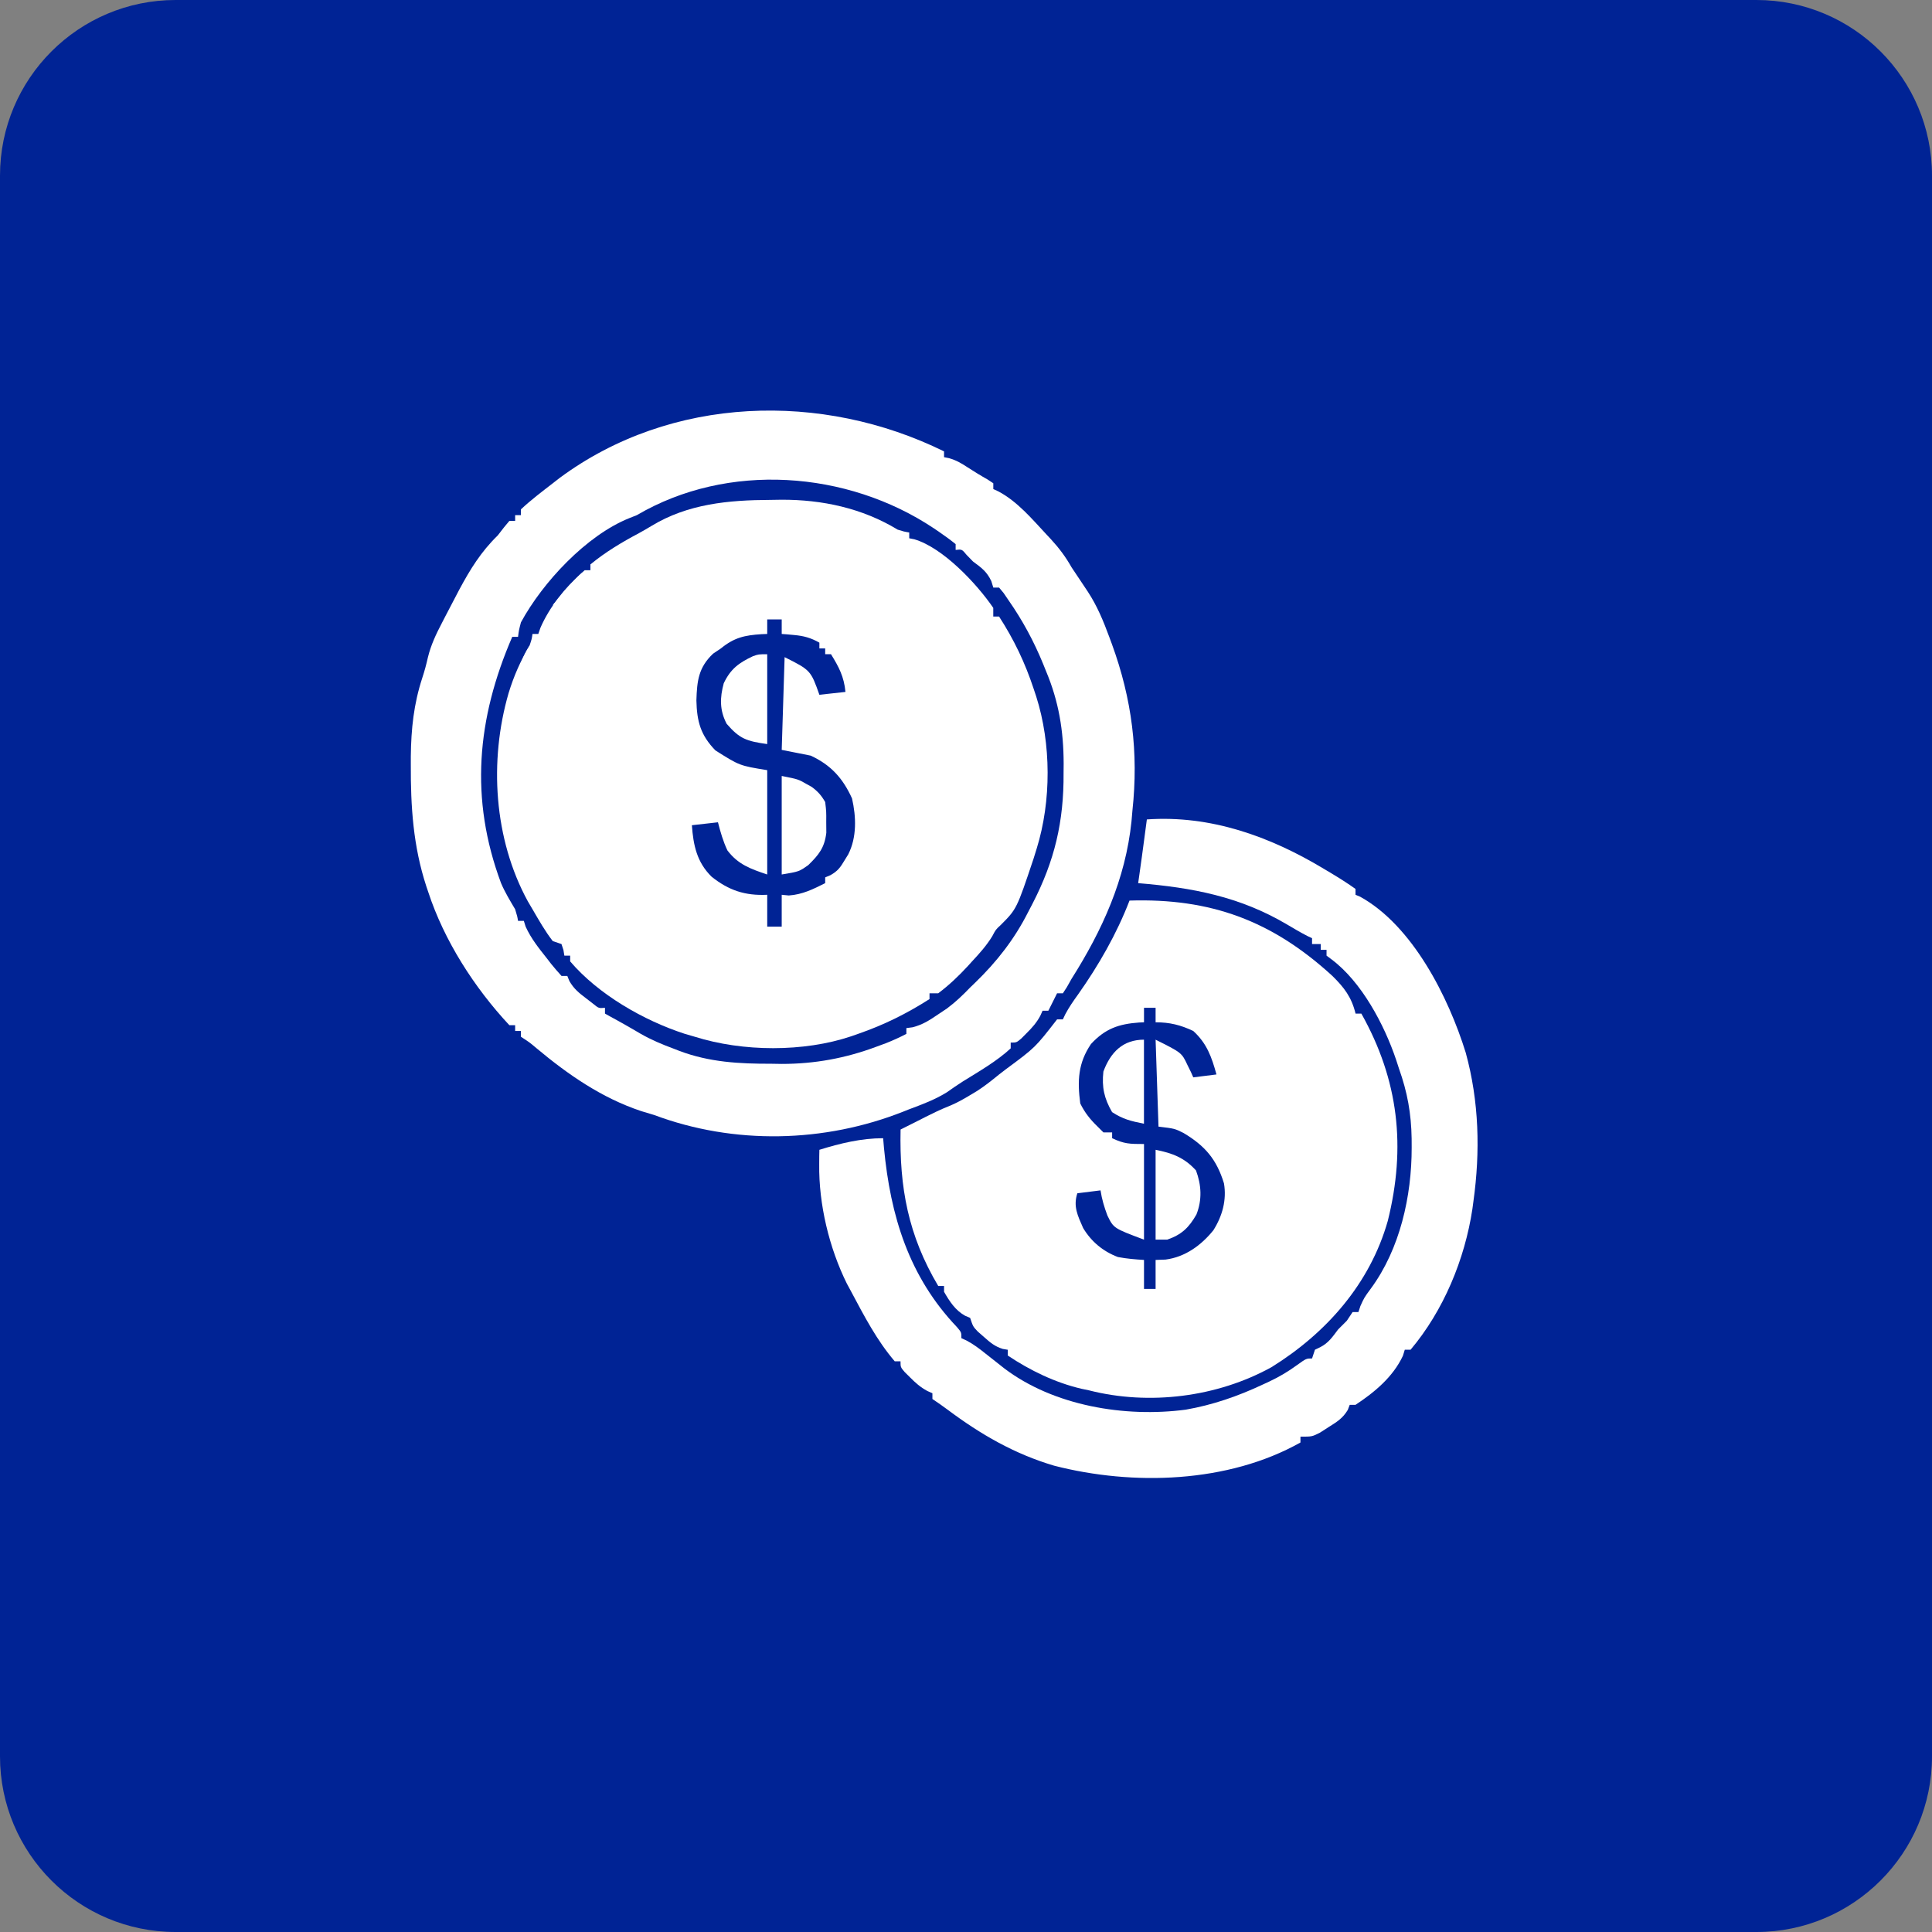 <svg width="44" height="44" viewBox="0 0 44 44" fill="none" xmlns="http://www.w3.org/2000/svg">
<rect x="0" y="0" width="44" height="44" fill="#808080" stroke="none"/>
<g clip-path="url(#clip0_239_14)">
<path d="M40 0H4C1.791 0 0 1.791 0 4V40C0 42.209 1.791 44 4 44H40C42.209 44 44 42.209 44 40V4C44 1.791 42.209 0 40 0Z" fill="#002395"/>
<path d="M17.543 11.385C17.625 11.384 17.708 11.382 17.793 11.381C18.725 11.377 19.641 11.574 20.443 12.062C20.588 12.107 20.588 12.107 20.707 12.127C20.707 12.171 20.707 12.215 20.707 12.259C20.746 12.267 20.784 12.274 20.824 12.282C21.478 12.475 22.245 13.294 22.621 13.844C22.621 13.909 22.621 13.974 22.621 14.041C22.665 14.041 22.708 14.041 22.753 14.041C23.094 14.569 23.344 15.091 23.541 15.687C23.56 15.746 23.58 15.805 23.6 15.865C23.942 16.94 23.945 18.241 23.611 19.322C23.587 19.399 23.563 19.477 23.538 19.557C23.155 20.702 23.155 20.702 22.787 21.07C22.678 21.17 22.678 21.17 22.598 21.322C22.467 21.536 22.308 21.713 22.138 21.895C22.108 21.929 22.078 21.963 22.046 21.997C21.834 22.227 21.617 22.434 21.367 22.622C21.302 22.622 21.236 22.622 21.169 22.622C21.169 22.665 21.169 22.709 21.169 22.753C20.651 23.084 20.137 23.339 19.556 23.541C19.501 23.561 19.445 23.58 19.388 23.6C18.303 23.965 16.915 23.955 15.823 23.611C15.747 23.589 15.671 23.567 15.593 23.544C14.662 23.242 13.629 22.65 12.985 21.895C12.985 21.852 12.985 21.808 12.985 21.764C12.941 21.764 12.898 21.764 12.853 21.764C12.846 21.721 12.839 21.679 12.832 21.636C12.817 21.591 12.802 21.546 12.787 21.5C12.722 21.478 12.656 21.456 12.589 21.433C12.413 21.206 12.272 20.956 12.127 20.707C12.092 20.648 12.057 20.589 12.021 20.527C11.246 19.109 11.136 17.328 11.582 15.788C11.703 15.392 11.852 15.056 12.061 14.701C12.111 14.552 12.111 14.552 12.127 14.438C12.171 14.438 12.214 14.438 12.259 14.438C12.276 14.391 12.292 14.344 12.309 14.295C12.511 13.832 12.865 13.381 13.249 13.052C13.314 13.03 13.38 13.008 13.447 12.986C13.447 12.942 13.447 12.898 13.447 12.854C13.786 12.573 14.168 12.346 14.556 12.14C14.651 12.088 14.745 12.034 14.838 11.977C15.669 11.473 16.594 11.389 17.543 11.385ZM17.473 14.107C17.473 14.216 17.473 14.325 17.473 14.438C17.43 14.439 17.387 14.441 17.343 14.443C16.959 14.468 16.724 14.518 16.417 14.768C16.329 14.827 16.329 14.827 16.24 14.887C15.906 15.203 15.874 15.508 15.86 15.951C15.871 16.433 15.957 16.744 16.293 17.09C16.844 17.438 16.844 17.438 17.473 17.54C17.473 18.324 17.473 19.108 17.473 19.916C17.095 19.789 16.809 19.689 16.566 19.367C16.468 19.159 16.408 18.95 16.351 18.727C16.057 18.76 16.057 18.76 15.757 18.794C15.79 19.249 15.87 19.636 16.206 19.966C16.596 20.278 16.97 20.402 17.473 20.378C17.473 20.617 17.473 20.857 17.473 21.104C17.582 21.104 17.691 21.104 17.803 21.104C17.803 20.864 17.803 20.624 17.803 20.378C17.856 20.383 17.909 20.388 17.964 20.394C18.277 20.372 18.515 20.252 18.793 20.113C18.793 20.07 18.793 20.026 18.793 19.982C18.833 19.965 18.873 19.948 18.914 19.931C19.079 19.837 19.138 19.756 19.234 19.594C19.262 19.549 19.289 19.504 19.318 19.458C19.516 19.067 19.5 18.603 19.404 18.183C19.195 17.723 18.923 17.422 18.463 17.209C18.245 17.166 18.027 17.122 17.803 17.078C17.825 16.381 17.846 15.684 17.869 14.966C18.46 15.261 18.466 15.272 18.661 15.823C18.857 15.802 19.053 15.78 19.255 15.758C19.221 15.409 19.106 15.192 18.925 14.899C18.881 14.899 18.838 14.899 18.793 14.899C18.793 14.856 18.793 14.812 18.793 14.768C18.749 14.768 18.706 14.768 18.661 14.768C18.661 14.724 18.661 14.68 18.661 14.636C18.465 14.525 18.306 14.482 18.084 14.462C18.004 14.455 18.004 14.455 17.924 14.447C17.884 14.444 17.844 14.441 17.803 14.438C17.803 14.329 17.803 14.22 17.803 14.107C17.694 14.107 17.585 14.107 17.473 14.107Z" fill="white"/>
<path d="M25.724 20.51C27.568 20.453 28.966 20.964 30.344 22.226C30.613 22.49 30.781 22.71 30.872 23.084C30.916 23.084 30.959 23.084 31.004 23.084C31.854 24.598 32.025 26.125 31.606 27.805C31.199 29.238 30.206 30.361 28.958 31.136C27.724 31.819 26.172 32.014 24.8 31.664C24.744 31.652 24.687 31.64 24.628 31.628C24.029 31.487 23.463 31.213 22.952 30.872C22.952 30.829 22.952 30.785 22.952 30.74C22.915 30.734 22.877 30.728 22.838 30.721C22.655 30.664 22.555 30.578 22.412 30.451C22.366 30.412 22.32 30.372 22.273 30.33C22.16 30.212 22.16 30.212 22.094 30.014C22.037 29.99 22.037 29.99 21.979 29.965C21.755 29.84 21.627 29.64 21.5 29.42C21.5 29.377 21.5 29.333 21.5 29.288C21.457 29.288 21.413 29.288 21.368 29.288C20.682 28.133 20.482 27.043 20.51 25.724C20.657 25.65 20.805 25.576 20.952 25.502C20.993 25.48 21.034 25.46 21.077 25.438C21.252 25.35 21.426 25.265 21.609 25.193C21.782 25.123 21.935 25.037 22.094 24.941C22.149 24.908 22.203 24.875 22.259 24.842C22.434 24.728 22.593 24.602 22.754 24.47C22.806 24.43 22.857 24.391 22.91 24.35C23.576 23.858 23.576 23.858 24.074 23.216C24.118 23.216 24.162 23.216 24.206 23.216C24.224 23.179 24.241 23.142 24.259 23.103C24.345 22.94 24.445 22.797 24.553 22.647C25.023 21.981 25.43 21.272 25.724 20.51ZM26.054 22.952C26.054 23.061 26.054 23.17 26.054 23.282C26.017 23.284 25.979 23.286 25.941 23.287C25.477 23.321 25.171 23.426 24.846 23.777C24.553 24.211 24.534 24.611 24.602 25.13C24.705 25.341 24.83 25.496 24.998 25.658C25.042 25.702 25.085 25.745 25.13 25.79C25.196 25.79 25.261 25.79 25.328 25.79C25.328 25.834 25.328 25.877 25.328 25.922C25.605 26.052 25.724 26.054 26.054 26.054C26.054 26.773 26.054 27.492 26.054 28.232C25.363 27.973 25.363 27.973 25.221 27.684C25.148 27.489 25.095 27.315 25.064 27.11C24.89 27.132 24.716 27.154 24.536 27.176C24.437 27.474 24.545 27.688 24.668 27.968C24.854 28.278 25.122 28.501 25.46 28.628C25.66 28.666 25.85 28.682 26.054 28.694C26.054 28.912 26.054 29.13 26.054 29.354C26.142 29.354 26.229 29.354 26.318 29.354C26.318 29.136 26.318 28.919 26.318 28.694C26.393 28.692 26.468 28.689 26.545 28.686C26.989 28.629 27.357 28.362 27.634 28.018C27.838 27.695 27.94 27.329 27.875 26.95C27.706 26.4 27.444 26.096 26.954 25.803C26.751 25.702 26.751 25.702 26.384 25.658C26.363 25.005 26.341 24.351 26.318 23.678C26.912 23.975 26.912 23.975 27.044 24.256C27.07 24.308 27.096 24.361 27.123 24.416C27.14 24.455 27.158 24.495 27.176 24.536C27.438 24.503 27.438 24.503 27.704 24.47C27.596 24.076 27.487 23.764 27.176 23.48C26.887 23.343 26.639 23.282 26.318 23.282C26.318 23.173 26.318 23.064 26.318 22.952C26.231 22.952 26.144 22.952 26.054 22.952Z" fill="white"/>
<path d="M21.5 10.28C21.5 10.323 21.5 10.367 21.5 10.412C21.557 10.423 21.557 10.423 21.615 10.435C21.774 10.481 21.885 10.544 22.023 10.635C22.177 10.734 22.329 10.829 22.49 10.919C22.555 10.962 22.555 10.962 22.622 11.006C22.622 11.049 22.622 11.093 22.622 11.138C22.66 11.156 22.699 11.174 22.739 11.192C23.17 11.421 23.501 11.816 23.83 12.169C23.881 12.223 23.881 12.223 23.933 12.279C24.119 12.482 24.268 12.679 24.404 12.92C24.587 13.197 24.587 13.197 24.773 13.473C24.987 13.799 25.127 14.139 25.262 14.504C25.282 14.558 25.302 14.613 25.323 14.669C25.78 15.922 25.933 17.138 25.79 18.464C25.783 18.543 25.776 18.623 25.769 18.705C25.633 20.022 25.105 21.185 24.404 22.292C24.368 22.355 24.333 22.417 24.297 22.482C24.267 22.528 24.237 22.574 24.206 22.622C24.162 22.622 24.119 22.622 24.074 22.622C24.053 22.663 24.033 22.703 24.012 22.746C23.966 22.836 23.921 22.927 23.876 23.018C23.832 23.018 23.788 23.018 23.744 23.018C23.727 23.056 23.71 23.095 23.692 23.134C23.605 23.294 23.509 23.402 23.381 23.529C23.34 23.57 23.3 23.61 23.259 23.652C23.15 23.744 23.15 23.744 23.018 23.744C23.018 23.787 23.018 23.831 23.018 23.876C22.696 24.173 22.3 24.398 21.93 24.628C21.805 24.708 21.682 24.792 21.561 24.878C21.291 25.045 21.005 25.151 20.708 25.262C20.645 25.287 20.645 25.287 20.58 25.313C18.774 26.03 16.718 26.074 14.9 25.394C14.799 25.363 14.699 25.333 14.598 25.303C13.703 25.004 12.936 24.473 12.219 23.873C12.059 23.738 12.059 23.738 11.864 23.612C11.864 23.568 11.864 23.525 11.864 23.48C11.82 23.48 11.777 23.48 11.732 23.48C11.732 23.436 11.732 23.393 11.732 23.348C11.688 23.348 11.645 23.348 11.6 23.348C10.804 22.495 10.116 21.425 9.752 20.312C9.731 20.251 9.731 20.251 9.71 20.188C9.409 19.269 9.352 18.371 9.356 17.408C9.356 17.348 9.356 17.288 9.356 17.227C9.363 16.601 9.422 16.037 9.617 15.439C9.669 15.282 9.709 15.133 9.745 14.972C9.814 14.689 9.93 14.444 10.065 14.186C10.1 14.118 10.1 14.118 10.136 14.048C10.205 13.914 10.275 13.78 10.346 13.646C10.383 13.575 10.421 13.503 10.459 13.43C10.708 12.965 10.956 12.564 11.336 12.194C11.383 12.133 11.431 12.071 11.48 12.008C11.52 11.96 11.559 11.913 11.6 11.864C11.643 11.864 11.687 11.864 11.732 11.864C11.732 11.82 11.732 11.777 11.732 11.732C11.775 11.732 11.819 11.732 11.864 11.732C11.864 11.688 11.864 11.645 11.864 11.6C12.092 11.386 12.342 11.198 12.59 11.006C12.642 10.965 12.694 10.925 12.748 10.883C15.288 9.005 18.723 8.913 21.5 10.28ZM14.504 11.732C14.446 11.755 14.389 11.778 14.33 11.801C13.355 12.193 12.359 13.261 11.864 14.174C11.818 14.35 11.818 14.35 11.798 14.504C11.754 14.504 11.71 14.504 11.666 14.504C10.859 16.368 10.694 18.19 11.411 20.113C11.5 20.322 11.616 20.512 11.732 20.708C11.781 20.869 11.781 20.869 11.798 20.972C11.841 20.972 11.885 20.972 11.93 20.972C11.943 21.015 11.957 21.059 11.971 21.104C12.096 21.377 12.272 21.596 12.458 21.83C12.489 21.87 12.52 21.91 12.552 21.952C12.627 22.046 12.707 22.136 12.788 22.226C12.831 22.226 12.875 22.226 12.92 22.226C12.935 22.264 12.951 22.303 12.967 22.342C13.07 22.521 13.185 22.613 13.349 22.737C13.427 22.798 13.427 22.798 13.508 22.86C13.636 22.964 13.636 22.964 13.778 22.952C13.778 22.995 13.778 23.039 13.778 23.084C13.815 23.105 13.853 23.125 13.891 23.147C13.942 23.175 13.993 23.203 14.046 23.232C14.12 23.274 14.12 23.274 14.197 23.316C14.329 23.39 14.46 23.467 14.591 23.544C14.834 23.683 15.083 23.787 15.345 23.884C15.387 23.901 15.43 23.917 15.473 23.934C16.156 24.191 16.836 24.228 17.56 24.226C17.681 24.228 17.681 24.228 17.803 24.23C18.552 24.23 19.256 24.101 19.957 23.839C20.031 23.811 20.106 23.784 20.182 23.756C20.341 23.693 20.491 23.625 20.642 23.546C20.642 23.502 20.642 23.459 20.642 23.414C20.688 23.408 20.734 23.402 20.782 23.396C21.014 23.337 21.17 23.235 21.368 23.1C21.468 23.033 21.468 23.033 21.57 22.965C21.764 22.82 21.926 22.665 22.094 22.49C22.131 22.453 22.169 22.417 22.208 22.38C22.701 21.904 23.105 21.386 23.414 20.774C23.446 20.712 23.479 20.65 23.512 20.586C24.019 19.606 24.23 18.71 24.222 17.606C24.223 17.534 24.223 17.462 24.224 17.389C24.222 16.639 24.113 15.975 23.822 15.283C23.8 15.229 23.778 15.175 23.756 15.119C23.546 14.607 23.289 14.129 22.972 13.675C22.934 13.619 22.895 13.563 22.856 13.505C22.822 13.464 22.788 13.424 22.754 13.382C22.71 13.382 22.666 13.382 22.622 13.382C22.607 13.333 22.592 13.284 22.576 13.233C22.472 13.015 22.353 12.931 22.16 12.788C22.112 12.739 22.064 12.69 22.015 12.639C21.907 12.508 21.907 12.508 21.764 12.524C21.764 12.48 21.764 12.437 21.764 12.392C21.639 12.291 21.516 12.201 21.384 12.111C21.345 12.085 21.306 12.058 21.266 12.031C19.294 10.716 16.574 10.517 14.504 11.732Z" fill="white"/>
<path d="M26.119 18.662C27.569 18.561 28.919 19.047 30.145 19.784C30.204 19.819 30.263 19.854 30.323 19.89C30.511 20.003 30.693 20.118 30.871 20.245C30.871 20.289 30.871 20.333 30.871 20.378C30.924 20.4 30.924 20.4 30.978 20.423C32.172 21.083 32.989 22.71 33.381 23.974C33.686 25.083 33.714 26.228 33.556 27.361C33.548 27.418 33.541 27.474 33.533 27.533C33.36 28.68 32.876 29.848 32.125 30.739C32.081 30.739 32.038 30.739 31.993 30.739C31.979 30.784 31.965 30.829 31.951 30.876C31.726 31.357 31.309 31.705 30.871 31.994C30.827 31.994 30.784 31.994 30.739 31.994C30.724 32.032 30.71 32.07 30.695 32.11C30.578 32.305 30.443 32.385 30.252 32.505C30.189 32.545 30.126 32.586 30.061 32.628C29.881 32.719 29.881 32.719 29.617 32.719C29.617 32.763 29.617 32.807 29.617 32.852C27.969 33.778 25.804 33.842 24.007 33.38C23.104 33.113 22.336 32.669 21.583 32.106C21.469 32.021 21.353 31.94 21.235 31.861C21.235 31.818 21.235 31.774 21.235 31.73C21.196 31.712 21.158 31.695 21.118 31.678C20.959 31.591 20.851 31.495 20.723 31.366C20.683 31.326 20.642 31.286 20.601 31.245C20.509 31.136 20.509 31.136 20.509 31.003C20.465 31.003 20.422 31.003 20.377 31.003C19.969 30.526 19.681 29.971 19.387 29.419C19.354 29.358 19.321 29.297 19.287 29.234C18.883 28.418 18.645 27.426 18.657 26.515C18.657 26.453 18.658 26.39 18.658 26.326C18.659 26.279 18.66 26.233 18.661 26.186C19.133 26.039 19.617 25.922 20.113 25.922C20.119 25.995 20.126 26.069 20.132 26.144C20.279 27.69 20.698 29.074 21.796 30.226C21.895 30.343 21.895 30.343 21.895 30.476C21.932 30.493 21.97 30.51 22.009 30.528C22.17 30.613 22.301 30.712 22.443 30.826C22.496 30.867 22.548 30.908 22.602 30.951C22.691 31.021 22.78 31.091 22.869 31.162C23.997 32.019 25.623 32.287 27.005 32.104C27.618 31.997 28.196 31.797 28.759 31.532C28.808 31.509 28.857 31.487 28.908 31.463C29.136 31.356 29.339 31.235 29.543 31.086C29.749 30.938 29.749 30.938 29.881 30.938C29.902 30.872 29.924 30.807 29.947 30.739C29.986 30.721 30.026 30.701 30.066 30.682C30.257 30.584 30.346 30.448 30.475 30.277C30.541 30.212 30.607 30.145 30.673 30.079C30.716 30.014 30.76 29.949 30.805 29.881C30.848 29.881 30.892 29.881 30.937 29.881C30.952 29.837 30.967 29.792 30.982 29.745C31.069 29.552 31.069 29.552 31.221 29.345C31.884 28.443 32.151 27.241 32.15 26.14C32.149 26.036 32.149 26.036 32.149 25.93C32.14 25.361 32.053 24.876 31.861 24.337C31.839 24.271 31.818 24.205 31.796 24.137C31.527 23.338 31.011 22.363 30.326 21.85C30.288 21.822 30.25 21.793 30.211 21.764C30.211 21.72 30.211 21.676 30.211 21.631C30.167 21.631 30.124 21.631 30.079 21.631C30.079 21.588 30.079 21.544 30.079 21.5C30.013 21.5 29.948 21.5 29.881 21.5C29.881 21.456 29.881 21.412 29.881 21.367C29.846 21.351 29.811 21.334 29.775 21.317C29.616 21.235 29.463 21.145 29.309 21.053C28.232 20.417 27.154 20.215 25.921 20.113C25.93 20.048 25.94 19.983 25.949 19.915C25.987 19.653 26.022 19.39 26.057 19.128C26.063 19.082 26.069 19.037 26.075 18.991C26.09 18.881 26.104 18.771 26.119 18.662Z" fill="white"/>
<path d="M17.803 17.672C18.18 17.747 18.18 17.747 18.372 17.858C18.41 17.878 18.447 17.899 18.486 17.921C18.627 18.026 18.705 18.113 18.793 18.266C18.819 18.482 18.819 18.482 18.817 18.724C18.818 18.803 18.819 18.883 18.819 18.965C18.779 19.304 18.65 19.466 18.409 19.701C18.199 19.85 18.199 19.85 17.803 19.916C17.803 19.175 17.803 18.435 17.803 17.672Z" fill="white"/>
<path d="M17.473 14.9C17.473 15.576 17.473 16.251 17.473 16.946C16.999 16.879 16.845 16.826 16.549 16.484C16.387 16.174 16.393 15.892 16.483 15.56C16.642 15.229 16.828 15.096 17.149 14.944C17.274 14.9 17.274 14.9 17.473 14.9Z" fill="white"/>
<path d="M26.318 26.186C26.702 26.262 26.973 26.365 27.238 26.656C27.362 26.991 27.38 27.323 27.248 27.659C27.079 27.954 26.913 28.119 26.582 28.232C26.495 28.232 26.408 28.232 26.318 28.232C26.318 27.556 26.318 26.881 26.318 26.186Z" fill="white"/>
<path d="M26.053 23.678C26.053 24.309 26.053 24.941 26.053 25.592C25.757 25.533 25.576 25.49 25.327 25.328C25.147 25.016 25.09 24.762 25.129 24.404C25.293 23.963 25.574 23.678 26.053 23.678Z" fill="white"/>
<path d="M13.448 12.854C13.491 12.854 13.535 12.854 13.58 12.854C13.475 13.127 13.276 13.331 13.052 13.514C13.008 13.514 12.965 13.514 12.92 13.514C12.876 13.601 12.833 13.688 12.788 13.777C12.723 13.777 12.657 13.777 12.59 13.777C13.136 13.145 13.136 13.145 13.316 12.986C13.359 12.986 13.403 12.986 13.448 12.986C13.448 12.942 13.448 12.898 13.448 12.854Z" fill="white"/>
<path d="M12.063 14.702C12.106 14.789 12.15 14.876 12.195 14.966C12.129 15.01 12.064 15.053 11.997 15.098C11.975 15.164 11.953 15.229 11.931 15.296C11.887 15.296 11.844 15.296 11.799 15.296C11.869 15.072 11.931 14.899 12.063 14.702Z" fill="white"/>
</g>
<defs>
<clipPath id="clip0_239_14">
<rect width="44" height="44" fill="white"/>
</clipPath>
</defs>
</svg>
